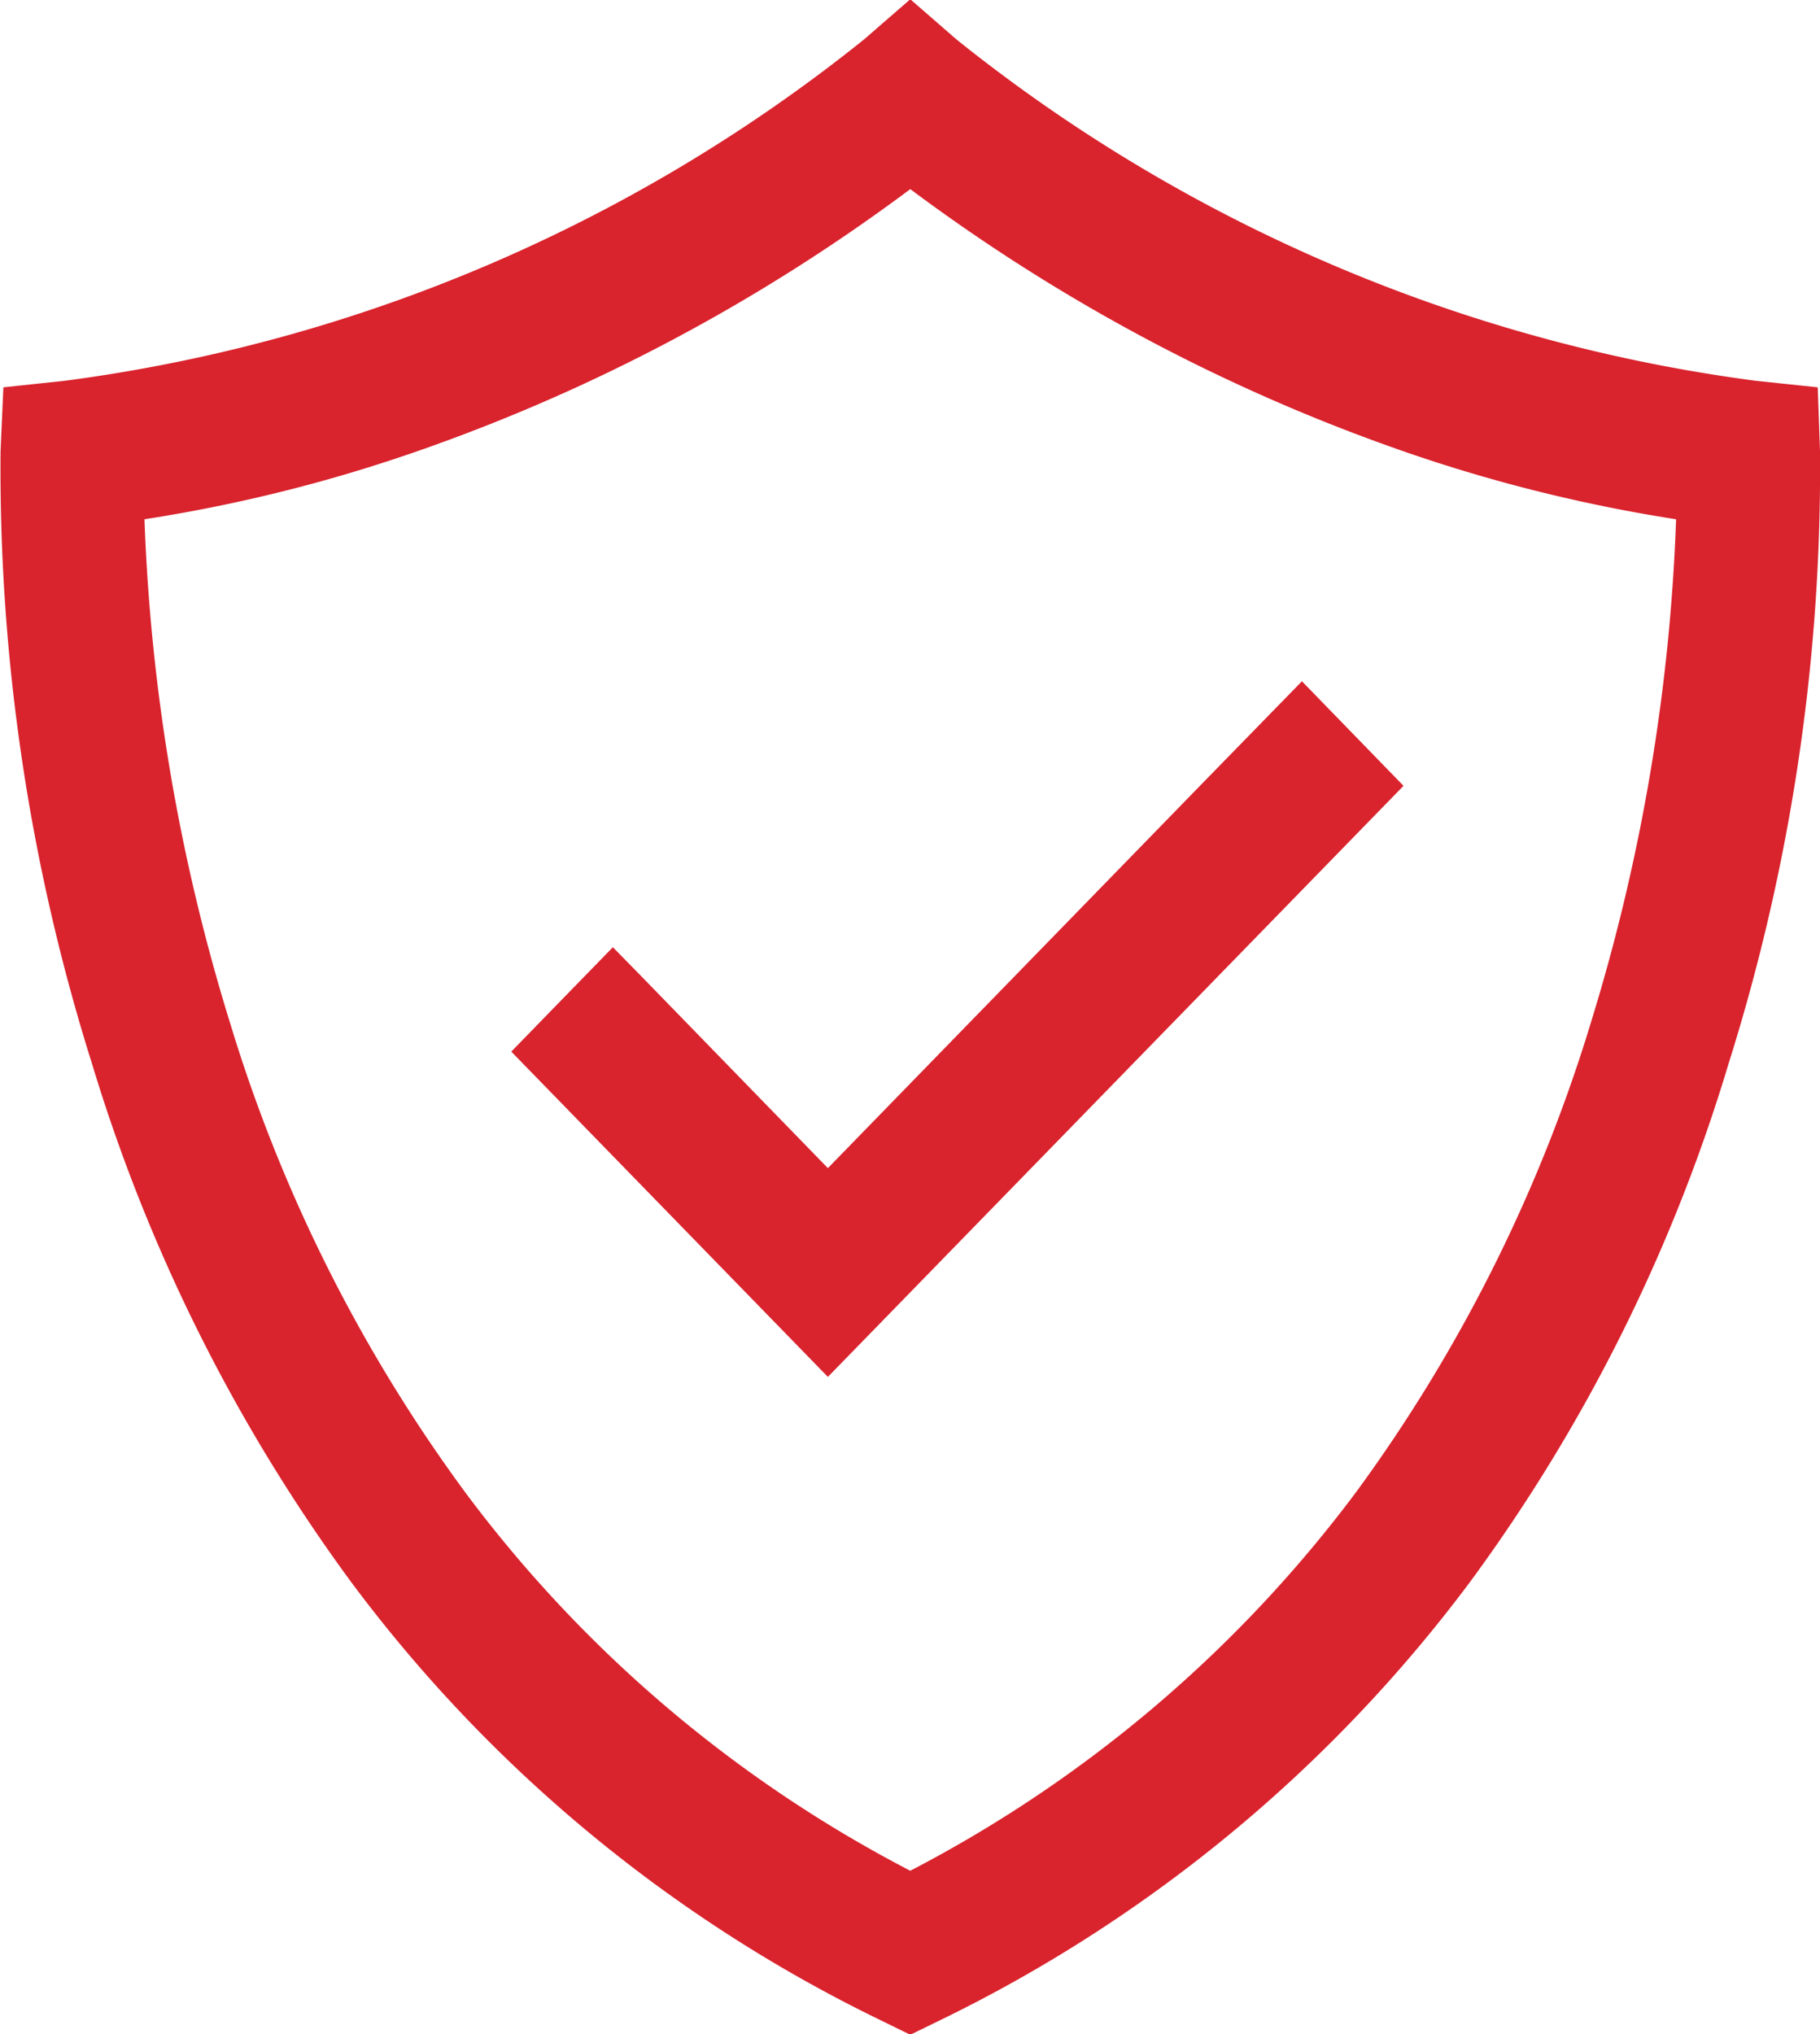 <svg xmlns="http://www.w3.org/2000/svg" width="32.25" height="36.032" viewBox="0 0 32.25 36.032">
<defs>
    <style>
      .cls-1 {
        fill: #d9232d;
        fill-rule: evenodd;
      }
    </style>
  </defs>
  <path id="icon_buyer_proctection" class="cls-1" d="M1197.59,222.271l-0.04-1.129-1.1-.116a28.589,28.589,0,0,1-14.16-6.045l-0.82-.713-0.82.712a28.572,28.572,0,0,1-14.16,6.046l-1.09.116-0.05,1.129a35.073,35.073,0,0,0,1.62,10.851,30.3,30.3,0,0,0,4.58,9.166,25.635,25.635,0,0,0,9.37,7.767l0.55,0.269,0.55-.268a25.761,25.761,0,0,0,9.38-7.768,30.056,30.056,0,0,0,4.57-9.166A35.073,35.073,0,0,0,1197.59,222.271Zm-16.12,25.148a23.086,23.086,0,0,1-7.87-6.681,27.455,27.455,0,0,1-4.18-8.326,34.3,34.3,0,0,1-1.52-8.933,27.45,27.45,0,0,0,5.08-1.292,32.163,32.163,0,0,0,4.9-2.226,32.559,32.559,0,0,0,3.59-2.33,32.559,32.559,0,0,0,3.59,2.33,32.163,32.163,0,0,0,4.9,2.226,27.652,27.652,0,0,0,5.08,1.292,34.314,34.314,0,0,1-1.49,8.851,27.66,27.66,0,0,1-4.17,8.368A23.2,23.2,0,0,1,1181.47,247.419Zm6.94-21.07-1.78,1.824-6.62,6.8-3.35-3.444-0.46-.469-0.9.924h0l-0.9.925,5.61,5.762,10.2-10.47Z" transform="translate(-1165.34 -214.281)"/>
</svg>
